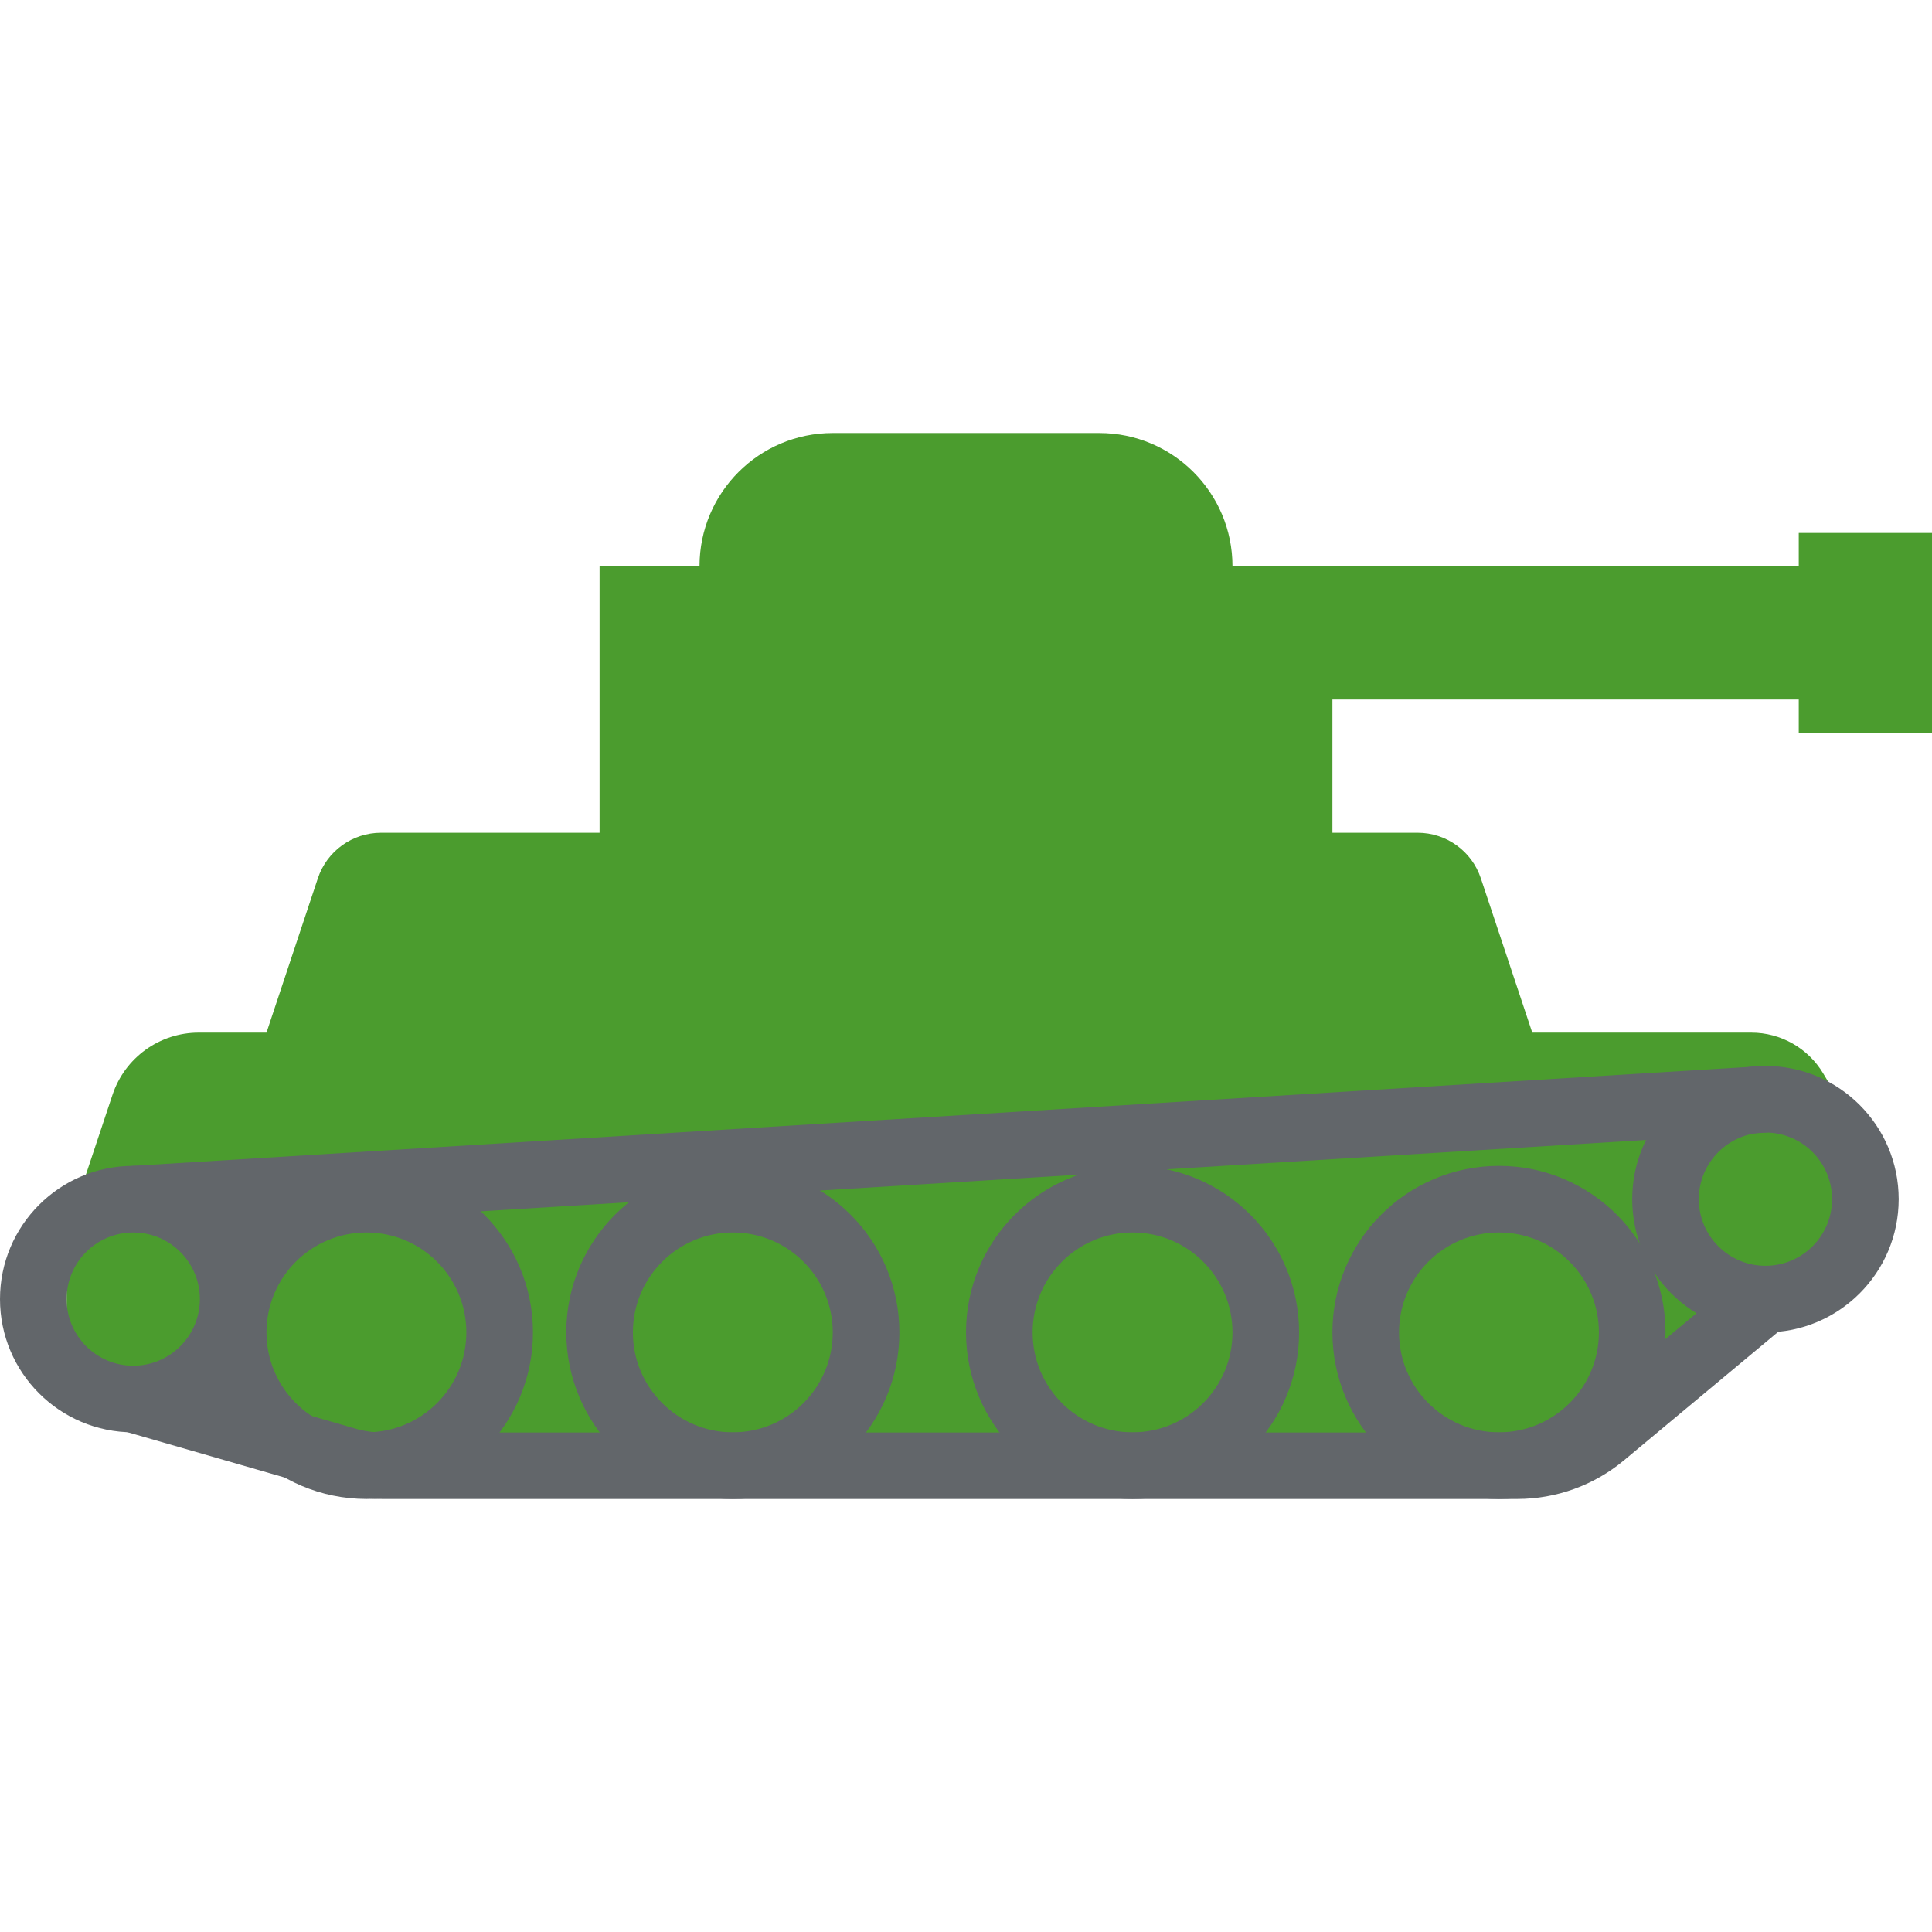 <?xml version="1.0" encoding="UTF-8"?><svg width="464pt" height="464pt" version="1.1" viewBox="0 -104 464 464" xmlns="http://www.w3.org/2000/svg"><path d="m168 32 8 8h120v-8c0-17.672-14.328-32-32-32h-64c-17.672 0-32 14.328-32 32z" fill="#4b9c2e"/><path d="m440 32h-128v32h128z" fill="#4b9c2e"/><path d="m320 32h-176v72h176z" fill="#4b9c2e"/><path d="m464 24h-32v48h32z" fill="#4b9c2e"/><path d="m64 144v8h304v-8l-12.352-37.055c-2.176-6.539-8.293-10.945-15.184-10.945h-248.93c-6.894-0.008-13.02 4.402-15.199 10.945z" fill="#4b9c2e"/><path d="m16 192v32l64 24h296l80-64-18.129-30.207c-3.641-6.078-10.203-9.797-17.285-9.793h-372.86c-9.391 0-17.73 6.008-20.703 14.922z" fill="#4b9c2e"/><path d="m272 256c22.09 0 40-17.91 40-40s-17.91-40-40-40-40 17.91-40 40c0.027 22.082 17.918 39.973 40 40zm0-64c13.254 0 24 10.746 24 24s-10.746 24-24 24-24-10.746-24-24 10.746-24 24-24z" fill="#62666a"/><path d="m88 256c22.09 0 40-17.91 40-40s-17.91-40-40-40c-22.09 0-40 17.91-40 40 0.027 22.082 17.918 39.973 40 40zm0-64c13.254 0 24 10.746 24 24s-10.746 24-24 24c-13.254 0-24-10.746-24-24s10.746-24 24-24z" fill="#62666a"/><path d="m176 256c22.09 0 40-17.91 40-40s-17.91-40-40-40-40 17.91-40 40c0.027 22.082 17.918 39.973 40 40zm0-64c13.254 0 24 10.746 24 24s-10.746 24-24 24-24-10.746-24-24 10.746-24 24-24z" fill="#62666a"/><path d="m360 256c22.09 0 40-17.91 40-40s-17.91-40-40-40-40 17.91-40 40c0.027 22.082 17.918 39.973 40 40zm0-64c13.254 0 24 10.746 24 24s-10.746 24-24 24-24-10.746-24-24 10.746-24 24-24z" fill="#62666a"/><path d="m91.938 256h272.48c9.355-8e-3 18.414-3.289 25.602-9.273l39.105-32.582-10.242-12.289-39.102 32.586c-4.312 3.602-9.746 5.582-15.363 5.598h-272.48c-1.961 0-3.91-0.238-5.809-0.711l-51.914-14.977-4.43 15.375 52.184 15.043c3.258 0.828 6.606 1.242 9.969 1.23z" fill="#62666a"/><path d="m424.49 167.99-0.98-15.969-392 24.004 0.977 15.969z" fill="#62666a"/><path d="m424 216c17.672 0 32-14.328 32-32 0-17.672-14.328-32-32-32-17.672 0-32 14.328-32 32 0 17.672 14.328 32 32 32zm0-48c8.836 0 16 7.164 16 16s-7.164 16-16 16-16-7.164-16-16 7.164-16 16-16z" fill="#62666a"/><path d="m32 240c17.672 0 32-14.328 32-32 0-17.672-14.328-32-32-32s-32 14.328-32 32c0 17.672 14.328 32 32 32zm0-48c8.836 0 16 7.164 16 16s-7.164 16-16 16-16-7.164-16-16 7.164-16 16-16z" fill="#62666a"/></svg>